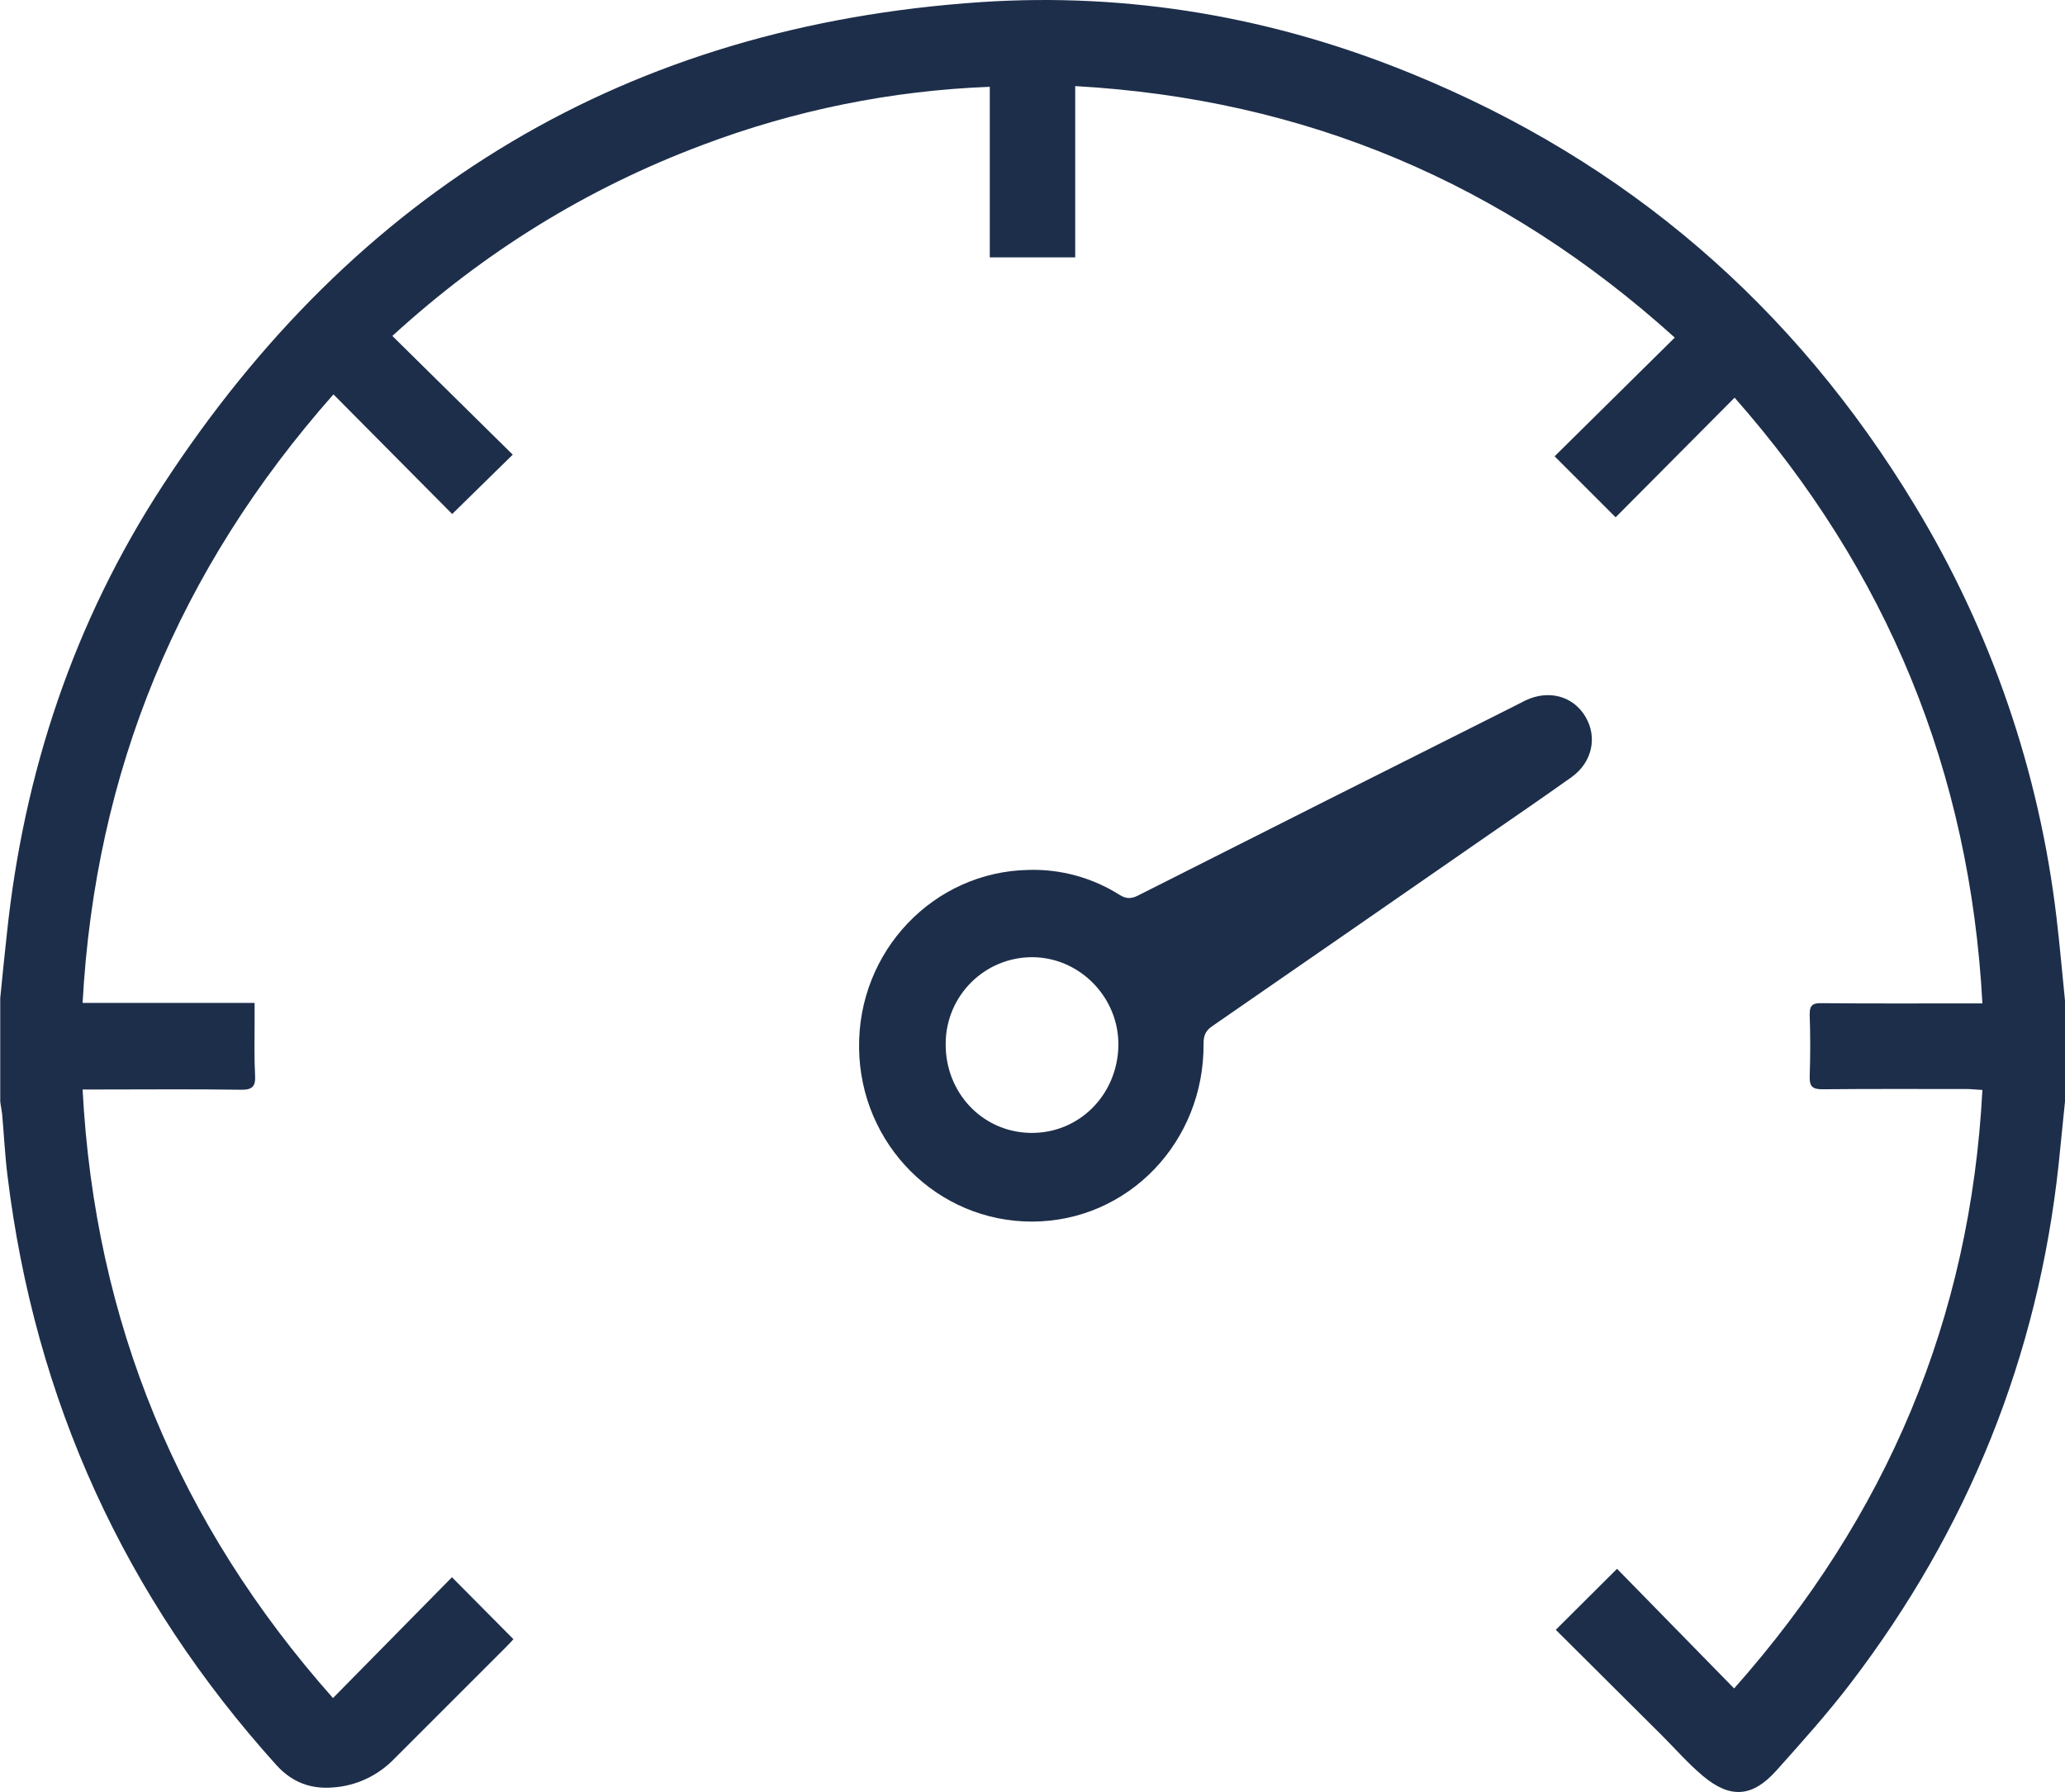 <?xml version="1.0" encoding="utf-8"?>
<!-- Generator: Adobe Illustrator 24.0.1, SVG Export Plug-In . SVG Version: 6.00 Build 0)  -->
<svg version="1.1" id="Layer_1" xmlns="http://www.w3.org/2000/svg" xmlns:xlink="http://www.w3.org/1999/xlink" x="0px" y="0px"
	 viewBox="0 0 880 763.8" style="enable-background:new 0 0 880 763.8;" xml:space="preserve">
<style type="text/css">
	.st0{fill:#1D2E4A;}
</style>
<title>56</title>
<path class="st0" d="M880,469.5c-0.9,8.9-1.8,17.8-2.7,26.7c-8.8,82-38.6,155.7-88.6,221.2c-9.9,13-20.8,25.1-31.7,37.3
	c-10.2,11.4-19.6,12.1-31.3,2.3c-6.2-5.2-11.6-11.4-17.4-17.2L663,694.7l26.1-26l49.9,51c65-73.3,100.7-157.5,105.8-255.1
	c-2.5-0.1-4.6-0.4-6.7-0.4c-20.5,0-41-0.1-61.5,0.1c-4.1,0-5.5-1.1-5.4-5.3c0.3-8.8,0.3-17.7,0-26.5c-0.1-4.2,1.5-5,5.2-4.9
	c20.8,0.2,41.7,0.1,62.5,0.1h5.9c-5.3-98.7-40.5-184.3-105.6-258.2l-50.7,51l-26-26l51.2-50.6C640.7,78,556.3,42.2,458.2,36.7v73
	h-36.4V37c-42,1.6-83.4,10-122.7,24.9c-49,18.4-92.8,45.5-131.9,81.3l51.3,50.6l-25.8,25.3l-50.6-51C76,242.9,40.6,328.7,35.2,427.5
	h73.3c0,3.1,0,5.7,0,8.3c0,7.5-0.2,15,0.2,22.5c0.3,4.7-1.1,6.3-6,6.2c-20.5-0.3-41-0.1-61.5-0.1h-6c5.2,99,40.8,185.1,106.7,259.4
	l50.7-51.5l26.2,26.4c-0.6,0.7-1.8,2-3,3.2c-15.9,15.9-31.8,31.8-47.7,47.7c-6.9,7.2-16.2,11.6-26.1,12.3
	c-9.6,0.8-17.5-2.2-24.1-9.4C53.2,680.8,14.9,597,3.2,501.2c-1.1-8.8-1.5-17.6-2.3-26.4c-0.2-1.8-0.6-3.5-0.8-5.3
	c0-14.7,0-29.3,0-44c0.9-9.1,1.8-18.2,2.8-27.2C10.1,329.3,31.5,265,69.3,207C151.4,81,267.4,11,418,0.9
	c63.2-4.2,124.6,6.4,183.3,30.4c92,37.5,163.4,99.2,214.7,184.1c32.5,53.6,53.1,113.6,60.4,175.9c1.4,11.7,2.4,23.5,3.6,35.2
	L880,469.5z"/>
<path class="st0" d="M439.9,520.7c-40.4,0.1-73.3-32.8-73.8-73.9c-0.6-41.3,31.7-75.3,72.3-76c13.6-0.4,27,3.3,38.5,10.5
	c2.8,1.8,5,2,8.1,0.4c53.2-26.9,106.5-53.7,159.7-80.4c1.8-0.9,3.6-1.8,5.3-2.7c10-4.8,20.5-1.9,25.7,7c5.1,8.7,2.8,19.3-5.9,25.6
	c-12.1,8.6-24.3,17-36.5,25.4c-38.9,27-77.8,53.9-116.7,80.8c-2.8,1.9-3.7,4-3.7,7.3C513.3,486.8,480.7,520.6,439.9,520.7z
	 M403,444.8c-0.2,21,15.7,37.8,36.2,38.1s36.9-16,37.4-37c0.4-20.5-16.2-37.7-36.5-37.9C419.6,407.9,403.1,424.4,403,444.8z"/>
</svg>
